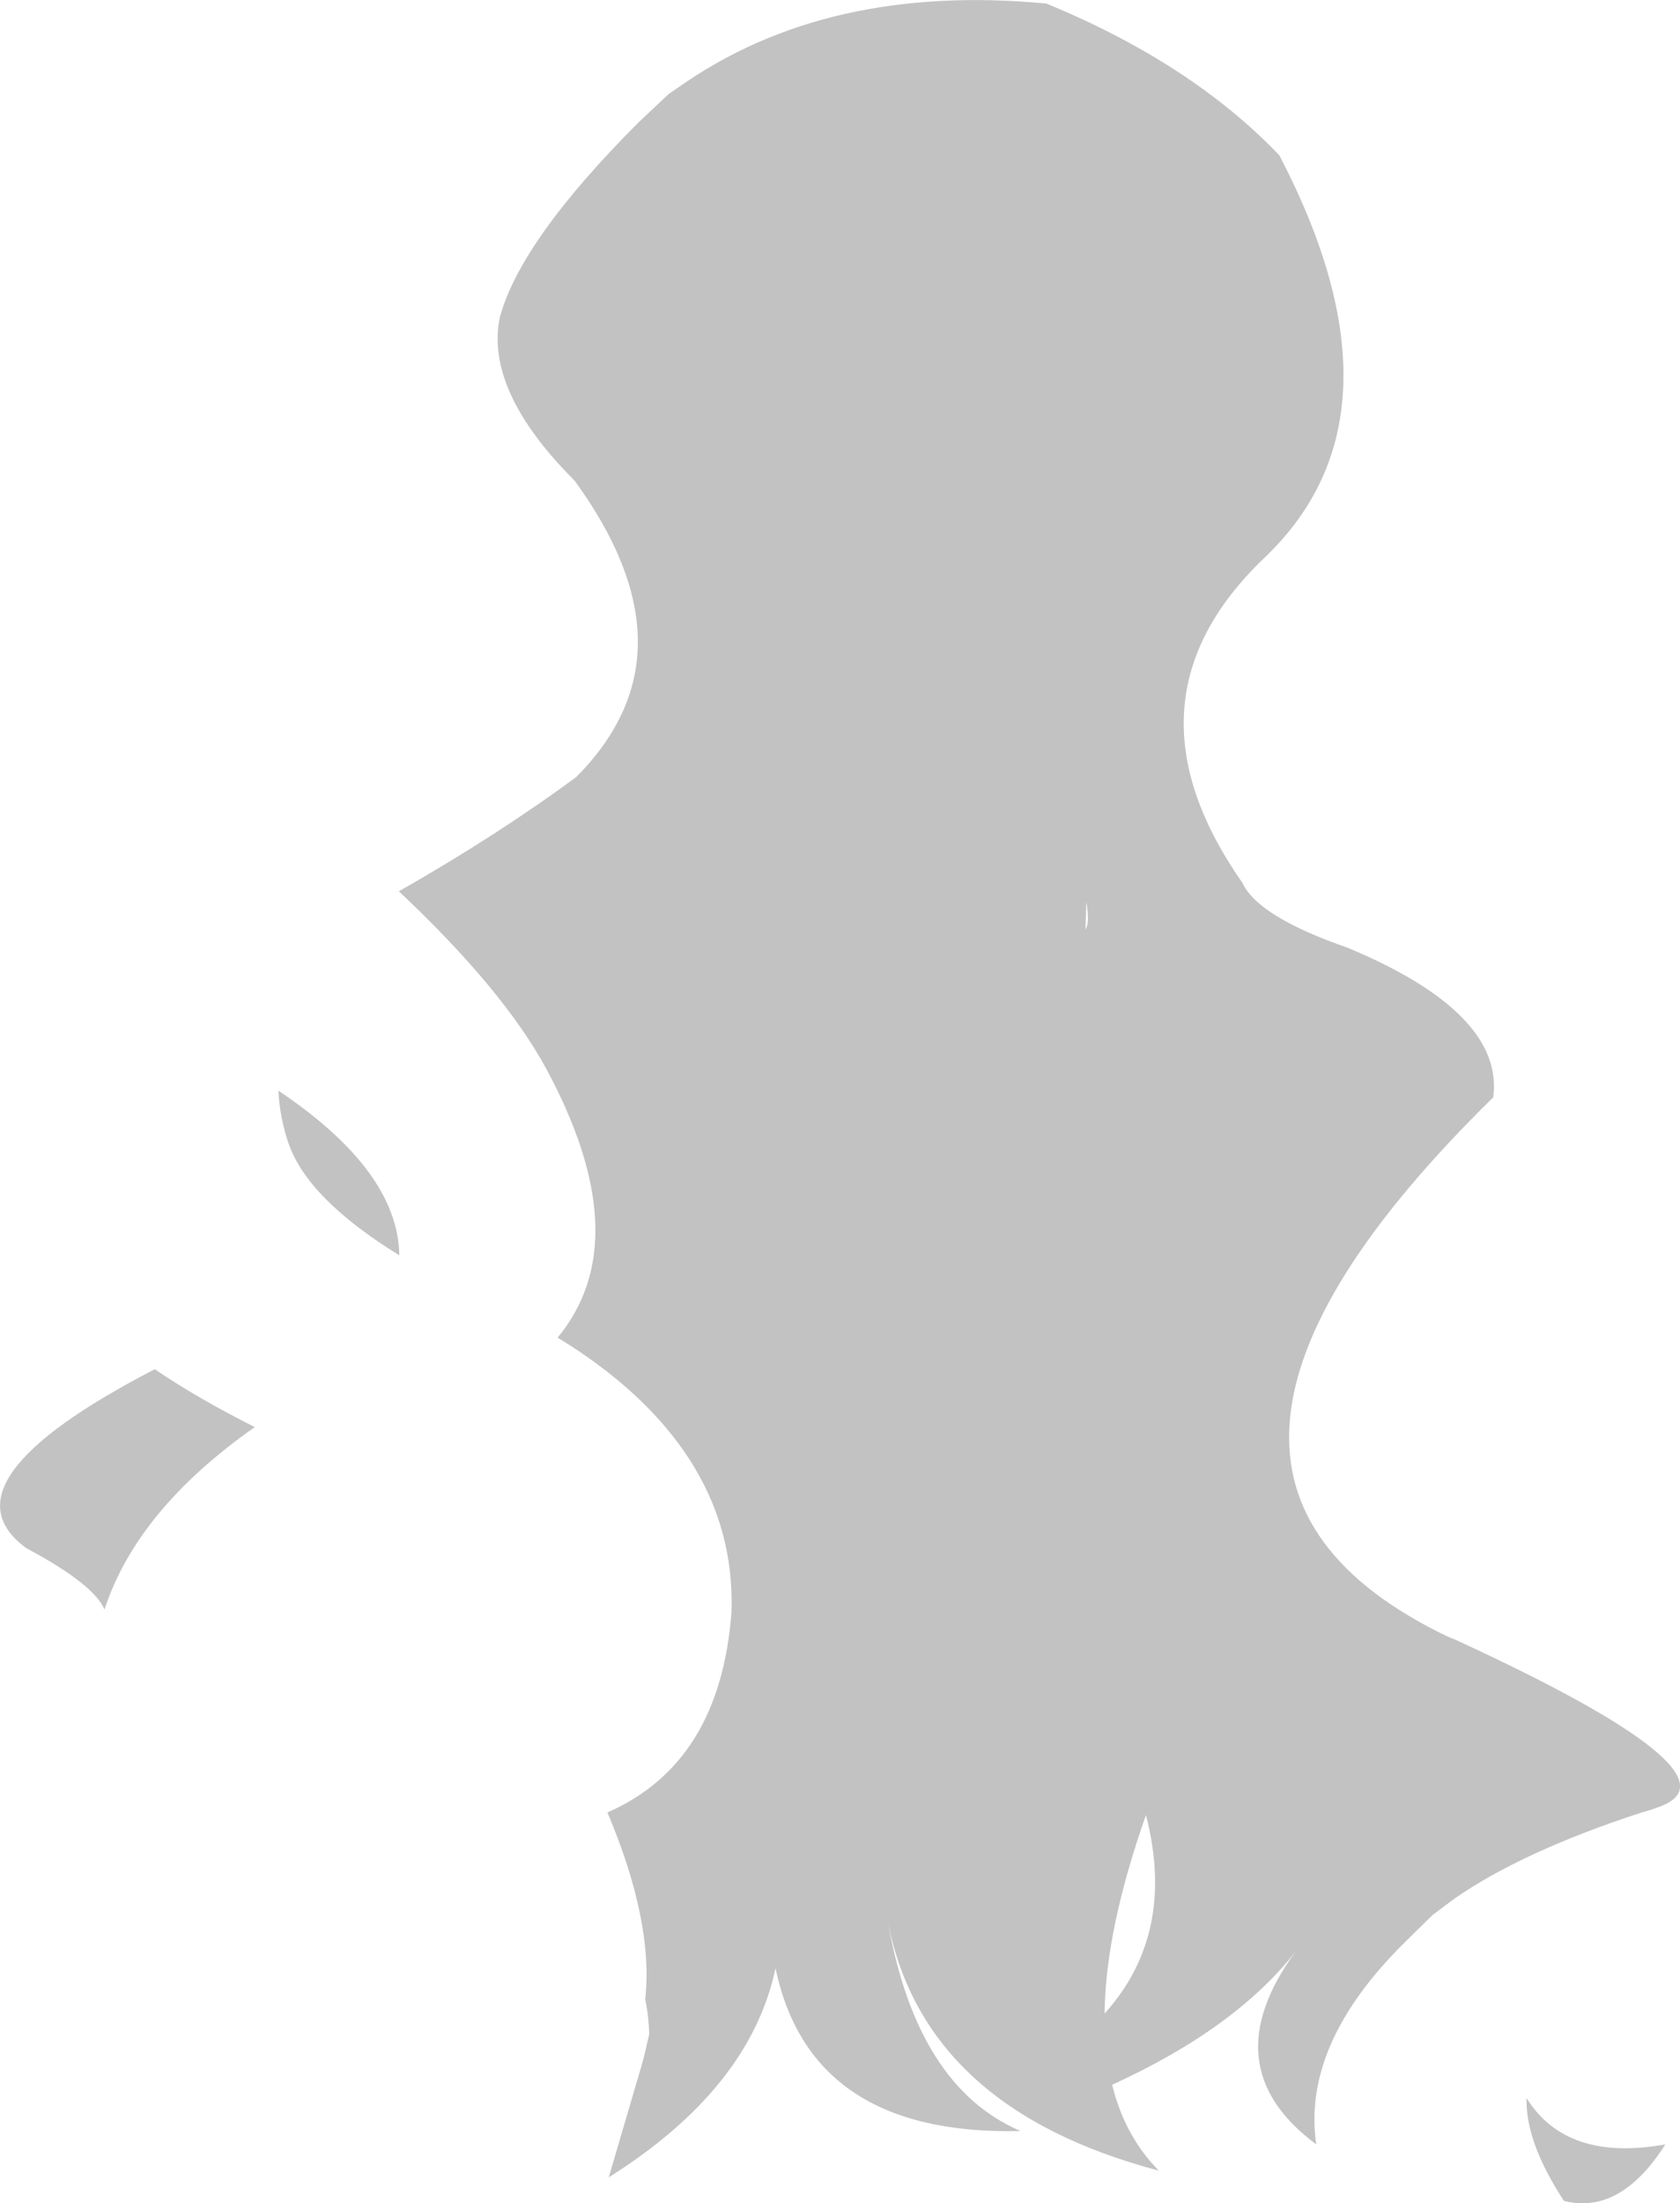 <?xml version="1.0" encoding="UTF-8" standalone="no"?>
<svg xmlns:xlink="http://www.w3.org/1999/xlink" height="247.55px" width="188.9px" xmlns="http://www.w3.org/2000/svg">
  <g transform="matrix(1.0, 0.0, 0.0, 1.0, 103.35, 86.6)">
    <path d="M14.3 -86.2 Q30.6 -79.5 40.5 -69.15 55.7 -40.0 38.85 -23.95 22.0 -7.9 36.35 12.6 38.1 16.4 48.2 19.9 65.8 27.25 64.55 36.7 21.3 79.1 59.55 97.35 L60.2 97.6 Q92.95 112.65 83.4 116.35 L82.3 116.75 81.25 117.05 Q67.75 121.45 60.1 126.8 L57.7 128.6 54.6 131.65 Q43.0 143.1 44.65 154.35 32.85 145.6 42.35 132.65 35.6 141.3 21.7 147.65 23.1 153.4 26.95 157.3 0.6 150.35 -3.5 129.4 -0.25 147.85 11.4 152.85 -12.2 153.4 -16.15 134.55 -19.0 148.05 -34.9 158.05 L-31.2 145.45 -30.9 144.35 -30.35 141.95 Q-30.4 139.95 -30.8 138.05 -29.85 129.35 -35.05 117.05 -22.35 111.5 -21.1 94.5 -20.8 85.15 -25.85 77.35 -29.5 71.7 -35.9 66.9 -38.1 65.25 -40.65 63.7 -31.55 52.7 -41.95 33.45 -46.8 24.55 -58.5 13.55 -47.35 7.2 -38.55 0.7 -36.05 -1.8 -34.45 -4.5 -27.15 -16.7 -38.75 -32.6 -48.85 -42.7 -47.15 -50.95 -44.8 -59.6 -31.55 -72.85 L-28.15 -76.05 -27.05 -76.8 Q-10.4 -88.55 14.3 -86.2 M18.8 14.75 L18.7 17.8 Q19.2 17.2 18.8 14.75 M20.85 139.65 Q28.95 130.65 25.5 117.35 20.95 130.25 20.85 139.65 M72.5 160.7 Q68.15 154.05 68.3 149.15 72.8 156.35 83.9 154.35 78.85 162.3 72.5 160.7 M-85.95 67.25 Q-81.0 70.6 -74.7 73.75 -87.95 83.05 -91.6 94.25 -92.8 91.4 -100.4 87.35 -110.5 79.95 -85.95 67.25 M-72.05 35.95 Q-58.6 44.95 -58.45 54.45 -68.7 48.15 -70.9 41.9 -71.9 38.95 -72.05 35.95" fill="#000000" fill-opacity="0.239" fill-rule="evenodd" stroke="none"/>
  </g>
</svg>
